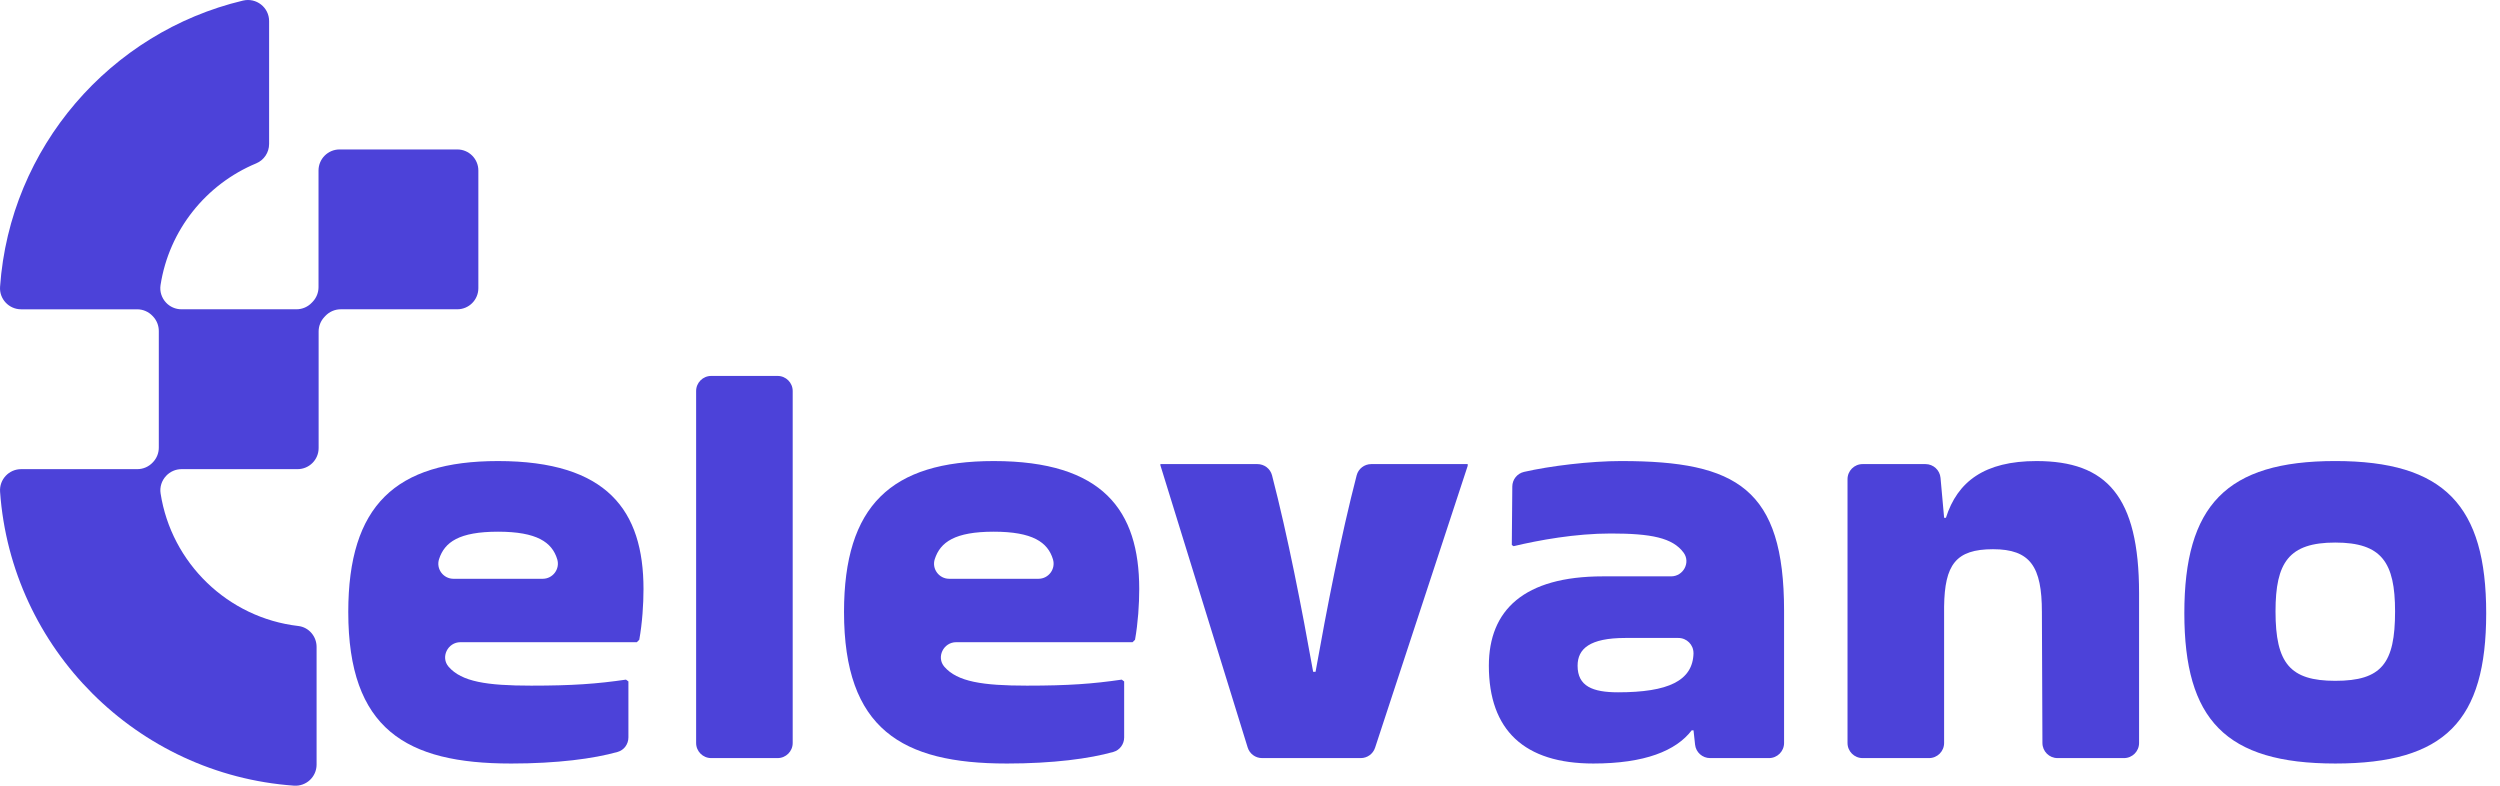 <svg width="140" height="44" viewBox="0 0 140 44" fill="none" xmlns="http://www.w3.org/2000/svg">
<path d="M43.546 42.453H39.828C39.361 42.453 38.983 42.075 38.983 41.608V21.897C38.983 21.431 39.361 21.052 39.828 21.052H43.546C44.013 21.052 44.391 21.431 44.391 21.897V41.608C44.391 42.075 44.013 42.453 43.546 42.453Z" fill="#4C42D9"/>
<path d="M56.36 42.757C50.511 42.757 47.265 40.83 47.265 34.271C47.265 28.32 49.902 25.819 55.65 25.819C61.769 25.819 63.797 28.592 63.797 32.986C63.797 33.831 63.73 34.879 63.561 35.827L63.425 35.963H53.545C52.836 35.963 52.419 36.803 52.885 37.339C53.612 38.176 55.018 38.396 57.509 38.396C59.842 38.396 61.194 38.295 62.817 38.059L62.953 38.16V41.297C62.953 41.67 62.71 42.006 62.352 42.107C61.013 42.484 58.975 42.758 56.36 42.758V42.757ZM58.154 32.412C58.72 32.412 59.129 31.864 58.966 31.323C58.676 30.362 57.826 29.775 55.65 29.775C53.474 29.775 52.657 30.356 52.347 31.311C52.17 31.854 52.584 32.412 53.156 32.412H58.155H58.154Z" fill="#4C42D9"/>
<path d="M28.598 42.757C22.75 42.757 19.503 40.83 19.503 34.271C19.503 28.32 22.14 25.819 27.888 25.819C34.007 25.819 36.036 28.592 36.036 32.986C36.036 33.831 35.969 34.879 35.799 35.827L35.663 35.963H25.783C25.074 35.963 24.657 36.803 25.123 37.339C25.851 38.176 27.256 38.396 29.747 38.396C32.08 38.396 33.432 38.295 35.055 38.059L35.191 38.16V41.297C35.191 41.67 34.949 42.006 34.59 42.107C33.252 42.484 31.213 42.758 28.598 42.758V42.757ZM30.393 32.412C30.959 32.412 31.369 31.864 31.206 31.323C30.916 30.362 30.065 29.775 27.889 29.775C25.713 29.775 24.896 30.356 24.587 31.311C24.41 31.854 24.823 32.412 25.395 32.412H30.395H30.393Z" fill="#4C42D9"/>
<path d="M82.19 26.09L77.005 41.871C76.892 42.219 76.567 42.453 76.202 42.453H70.676C70.305 42.453 69.978 42.212 69.869 41.857L64.982 26.056V25.989H70.415C70.799 25.989 71.137 26.245 71.234 26.618C72.114 30.013 72.9 34.055 73.536 37.62H73.671C74.307 34.055 75.093 30.013 75.973 26.618C76.069 26.247 76.407 25.989 76.791 25.989H82.191V26.09H82.19Z" fill="#4C42D9"/>
<path d="M90.813 25.819C97.271 25.819 99.908 27.375 99.908 34.204V41.608C99.908 42.075 99.529 42.453 99.063 42.453H95.764C95.333 42.453 94.97 42.128 94.924 41.699L94.837 40.898H94.736C93.857 42.047 92.099 42.757 89.225 42.757C85.37 42.757 83.376 40.898 83.376 37.28C83.376 34.169 85.337 32.276 89.766 32.276H93.584C94.266 32.276 94.686 31.497 94.281 30.948C93.667 30.115 92.467 29.876 90.206 29.876C88.211 29.876 86.183 30.248 84.762 30.586L84.661 30.519L84.689 27.244C84.692 26.853 84.961 26.516 85.342 26.427C86.798 26.093 89.043 25.818 90.814 25.818L90.813 25.819ZM94.835 36.571C94.835 36.104 94.457 35.726 93.99 35.726H91.016C89.02 35.726 88.345 36.334 88.345 37.281C88.345 38.431 89.19 38.769 90.611 38.769C93.417 38.769 94.803 38.127 94.837 36.572L94.835 36.571Z" fill="#4C42D9"/>
<path d="M114.04 25.819C117.962 25.819 119.788 27.781 119.788 33.223V41.608C119.788 42.075 119.41 42.453 118.943 42.453H115.221C114.756 42.453 114.378 42.076 114.376 41.611L114.346 34.271C114.346 31.735 113.704 30.756 111.608 30.756C109.512 30.756 108.903 31.634 108.87 33.967V41.608C108.87 42.075 108.491 42.453 108.025 42.453H104.306C103.839 42.453 103.461 42.075 103.461 41.608V26.834C103.461 26.367 103.839 25.989 104.306 25.989H107.827C108.264 25.989 108.63 26.322 108.669 26.758L108.871 28.997H108.972C109.614 26.968 111.135 25.819 114.044 25.819H114.04Z" fill="#4C42D9"/>
<path d="M122.323 34.339C122.323 28.32 124.656 25.818 130.775 25.818C136.894 25.818 139.227 28.32 139.227 34.339C139.227 40.357 136.927 42.757 130.775 42.757C124.622 42.757 122.323 40.289 122.323 34.339ZM130.776 38.126C133.38 38.126 134.124 37.145 134.124 34.238C134.124 31.5 133.38 30.383 130.776 30.383C128.173 30.383 127.429 31.498 127.429 34.238C127.429 37.145 128.24 38.126 130.776 38.126Z" fill="#4C42D9"/>
<path d="M18.217 17.697L18.16 17.758C17.956 17.977 17.843 18.264 17.843 18.564V25.091C17.843 25.744 17.315 26.272 16.662 26.272H10.168C9.841 26.272 9.528 26.408 9.304 26.647L9.298 26.654C9.053 26.916 8.938 27.276 8.993 27.631C9.597 31.532 12.759 34.599 16.706 35.056C17.294 35.125 17.729 35.635 17.729 36.226V42.817C17.729 43.504 17.146 44.046 16.463 43.997C7.672 43.375 0.626 36.33 0.004 27.538C-0.045 26.855 0.498 26.272 1.184 26.272H7.69C8.018 26.272 8.33 26.136 8.554 25.896L8.577 25.872C8.78 25.654 8.893 25.367 8.893 25.067V18.535C8.893 18.236 8.78 17.947 8.577 17.729L8.546 17.697C8.323 17.457 8.009 17.321 7.681 17.321H1.183C0.5 17.321 -0.045 16.742 0.003 16.061C0.554 8.241 6.185 1.803 13.607 0.033C14.352 -0.145 15.07 0.416 15.07 1.181V8.062C15.07 8.537 14.786 8.967 14.347 9.149C11.544 10.314 9.467 12.879 8.99 15.967C8.935 16.322 9.052 16.682 9.296 16.944C9.518 17.184 9.832 17.32 10.16 17.32H16.603C16.931 17.32 17.243 17.184 17.467 16.944L17.521 16.887C17.724 16.668 17.837 16.381 17.837 16.081V9.55C17.837 8.897 18.366 8.369 19.018 8.369H25.607C26.26 8.369 26.788 8.897 26.788 9.55V16.138C26.788 16.791 26.26 17.32 25.607 17.32H19.083C18.755 17.32 18.443 17.456 18.218 17.695L18.217 17.697Z" fill="#4C42D9"/>
</svg>
